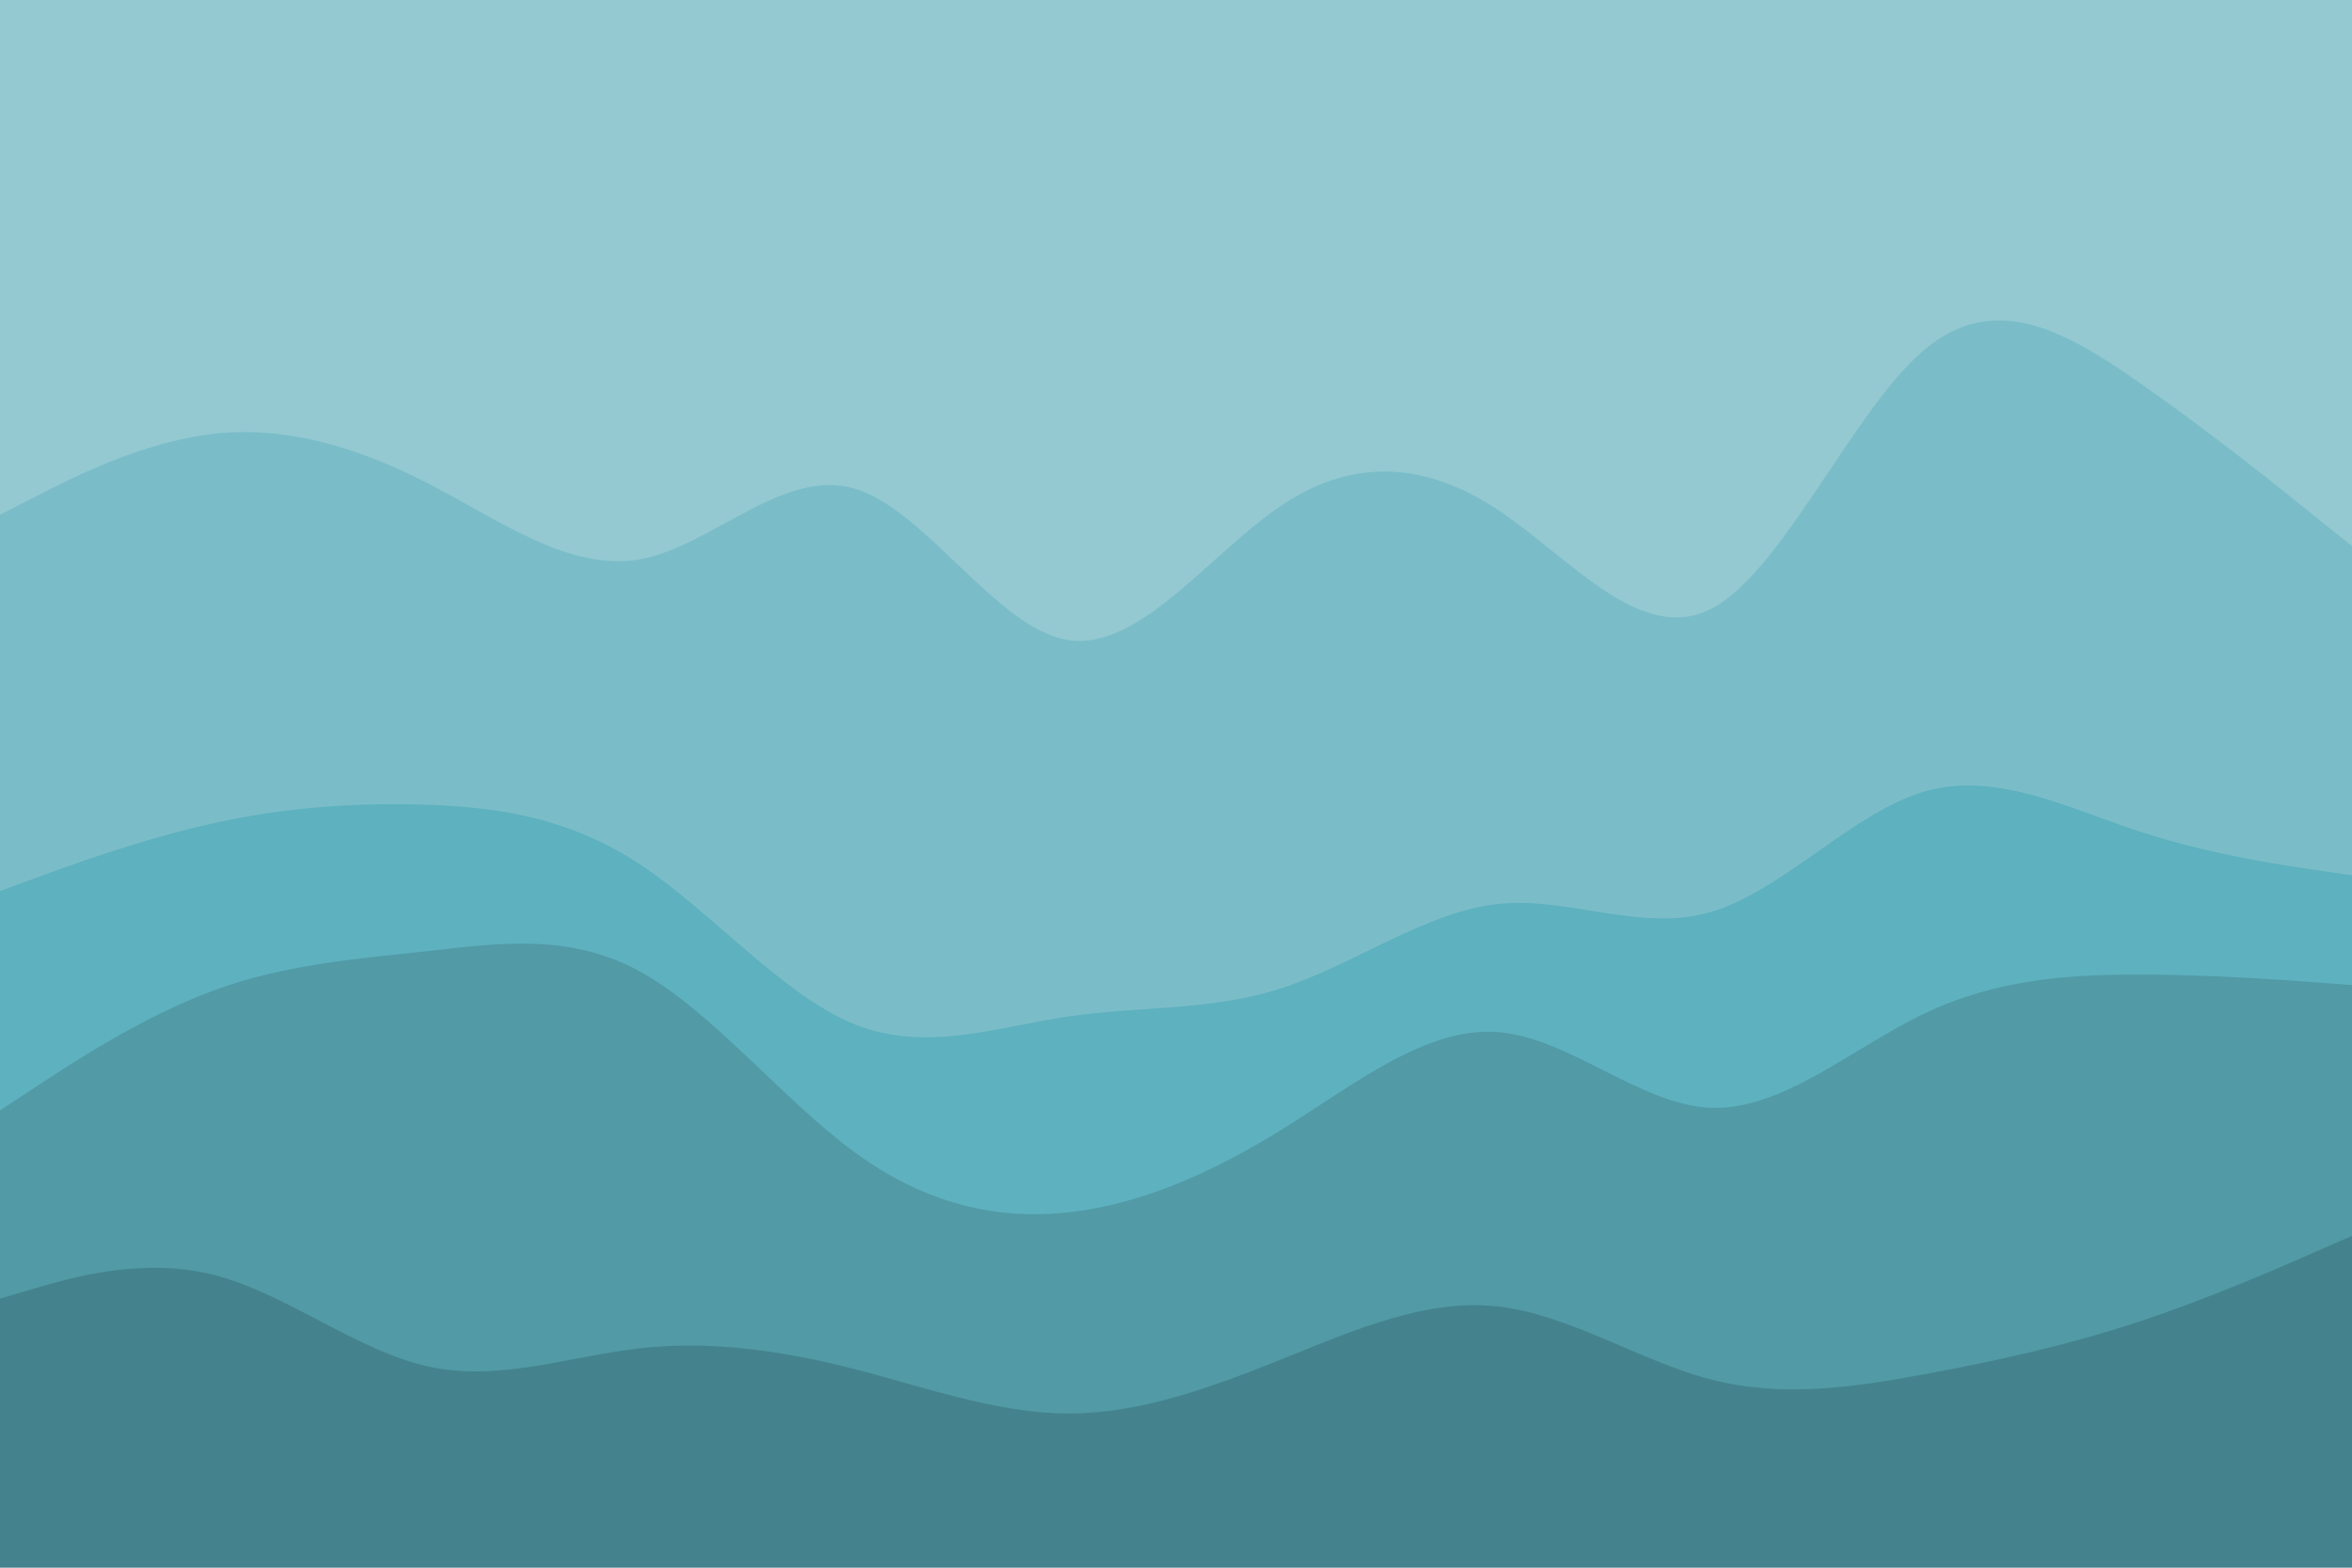 <svg id="visual" viewBox="0 0 900 600" width="900" height="600" xmlns="http://www.w3.org/2000/svg" xmlns:xlink="http://www.w3.org/1999/xlink" version="1.1"><path d="M0 199L13.7 192C27.3 185 54.7 171 82 168C109.3 165 136.7 173 163.8 187C191 201 218 221 245.2 216C272.3 211 299.7 181 327 189C354.3 197 381.7 243 409 247C436.3 251 463.7 213 491 195C518.3 177 545.7 179 573 197C600.3 215 627.7 249 654.8 235C682 221 709 159 736.2 136C763.3 113 790.7 129 818 148C845.3 167 872.7 189 886.3 200L900 211L900 0L886.3 0C872.7 0 845.3 0 818 0C790.7 0 763.3 0 736.2 0C709 0 682 0 654.8 0C627.7 0 600.3 0 573 0C545.7 0 518.3 0 491 0C463.7 0 436.3 0 409 0C381.7 0 354.3 0 327 0C299.7 0 272.3 0 245.2 0C218 0 191 0 163.8 0C136.7 0 109.3 0 82 0C54.7 0 27.3 0 13.7 0L0 0Z" fill="#94c9d2"></path><path d="M0 343L13.7 338C27.3 333 54.7 323 82 317C109.3 311 136.7 309 163.8 310C191 311 218 315 245.2 333C272.3 351 299.7 383 327 394C354.3 405 381.7 395 409 391C436.3 387 463.7 389 491 380C518.3 371 545.7 351 573 348C600.3 345 627.7 359 654.8 351C682 343 709 313 736.2 305C763.3 297 790.7 311 818 320C845.3 329 872.7 333 886.3 335L900 337L900 209L886.3 198C872.7 187 845.3 165 818 146C790.7 127 763.3 111 736.2 134C709 157 682 219 654.8 233C627.7 247 600.3 213 573 195C545.7 177 518.3 175 491 193C463.7 211 436.3 249 409 245C381.7 241 354.3 195 327 187C299.7 179 272.3 209 245.2 214C218 219 191 199 163.8 185C136.7 171 109.3 163 82 166C54.7 169 27.3 183 13.7 190L0 197Z" fill="#7abdc8"></path><path d="M0 427L13.7 418C27.3 409 54.7 391 82 381C109.3 371 136.7 369 163.8 366C191 363 218 359 245.2 374C272.3 389 299.7 423 327 443C354.3 463 381.7 469 409 466C436.3 463 463.7 451 491 434C518.3 417 545.7 395 573 397C600.3 399 627.7 425 654.8 426C682 427 709 403 736.2 390C763.3 377 790.7 375 818 375C845.3 375 872.7 377 886.3 378L900 379L900 335L886.3 333C872.7 331 845.3 327 818 318C790.7 309 763.3 295 736.2 303C709 311 682 341 654.8 349C627.7 357 600.3 343 573 346C545.7 349 518.3 369 491 378C463.7 387 436.3 385 409 389C381.7 393 354.3 403 327 392C299.7 381 272.3 349 245.2 331C218 313 191 309 163.8 308C136.7 307 109.3 309 82 315C54.7 321 27.3 331 13.7 336L0 341Z" fill="#5eb1bf"></path><path d="M0 499L13.7 495C27.3 491 54.7 483 82 490C109.3 497 136.7 519 163.8 525C191 531 218 521 245.2 518C272.3 515 299.7 519 327 526C354.3 533 381.7 543 409 543C436.3 543 463.7 533 491 522C518.3 511 545.7 499 573 502C600.3 505 627.7 523 654.8 530C682 537 709 533 736.2 528C763.3 523 790.7 517 818 508C845.3 499 872.7 487 886.3 481L900 475L900 377L886.3 376C872.7 375 845.3 373 818 373C790.7 373 763.3 375 736.2 388C709 401 682 425 654.8 424C627.7 423 600.3 397 573 395C545.7 393 518.3 415 491 432C463.7 449 436.3 461 409 464C381.7 467 354.3 461 327 441C299.7 421 272.3 387 245.2 372C218 357 191 361 163.8 364C136.7 367 109.3 369 82 379C54.7 389 27.3 407 13.7 416L0 425Z" fill="#519aa6"></path><path d="M0 601L13.7 601C27.3 601 54.7 601 82 601C109.3 601 136.7 601 163.8 601C191 601 218 601 245.2 601C272.3 601 299.7 601 327 601C354.3 601 381.7 601 409 601C436.3 601 463.7 601 491 601C518.3 601 545.7 601 573 601C600.3 601 627.7 601 654.8 601C682 601 709 601 736.2 601C763.3 601 790.7 601 818 601C845.3 601 872.7 601 886.3 601L900 601L900 473L886.3 479C872.7 485 845.3 497 818 506C790.7 515 763.3 521 736.2 526C709 531 682 535 654.8 528C627.7 521 600.3 503 573 500C545.7 497 518.3 509 491 520C463.7 531 436.3 541 409 541C381.7 541 354.3 531 327 524C299.7 517 272.3 513 245.2 516C218 519 191 529 163.8 523C136.7 517 109.3 495 82 488C54.7 481 27.3 489 13.7 493L0 497Z" fill="#44838d"></path></svg>